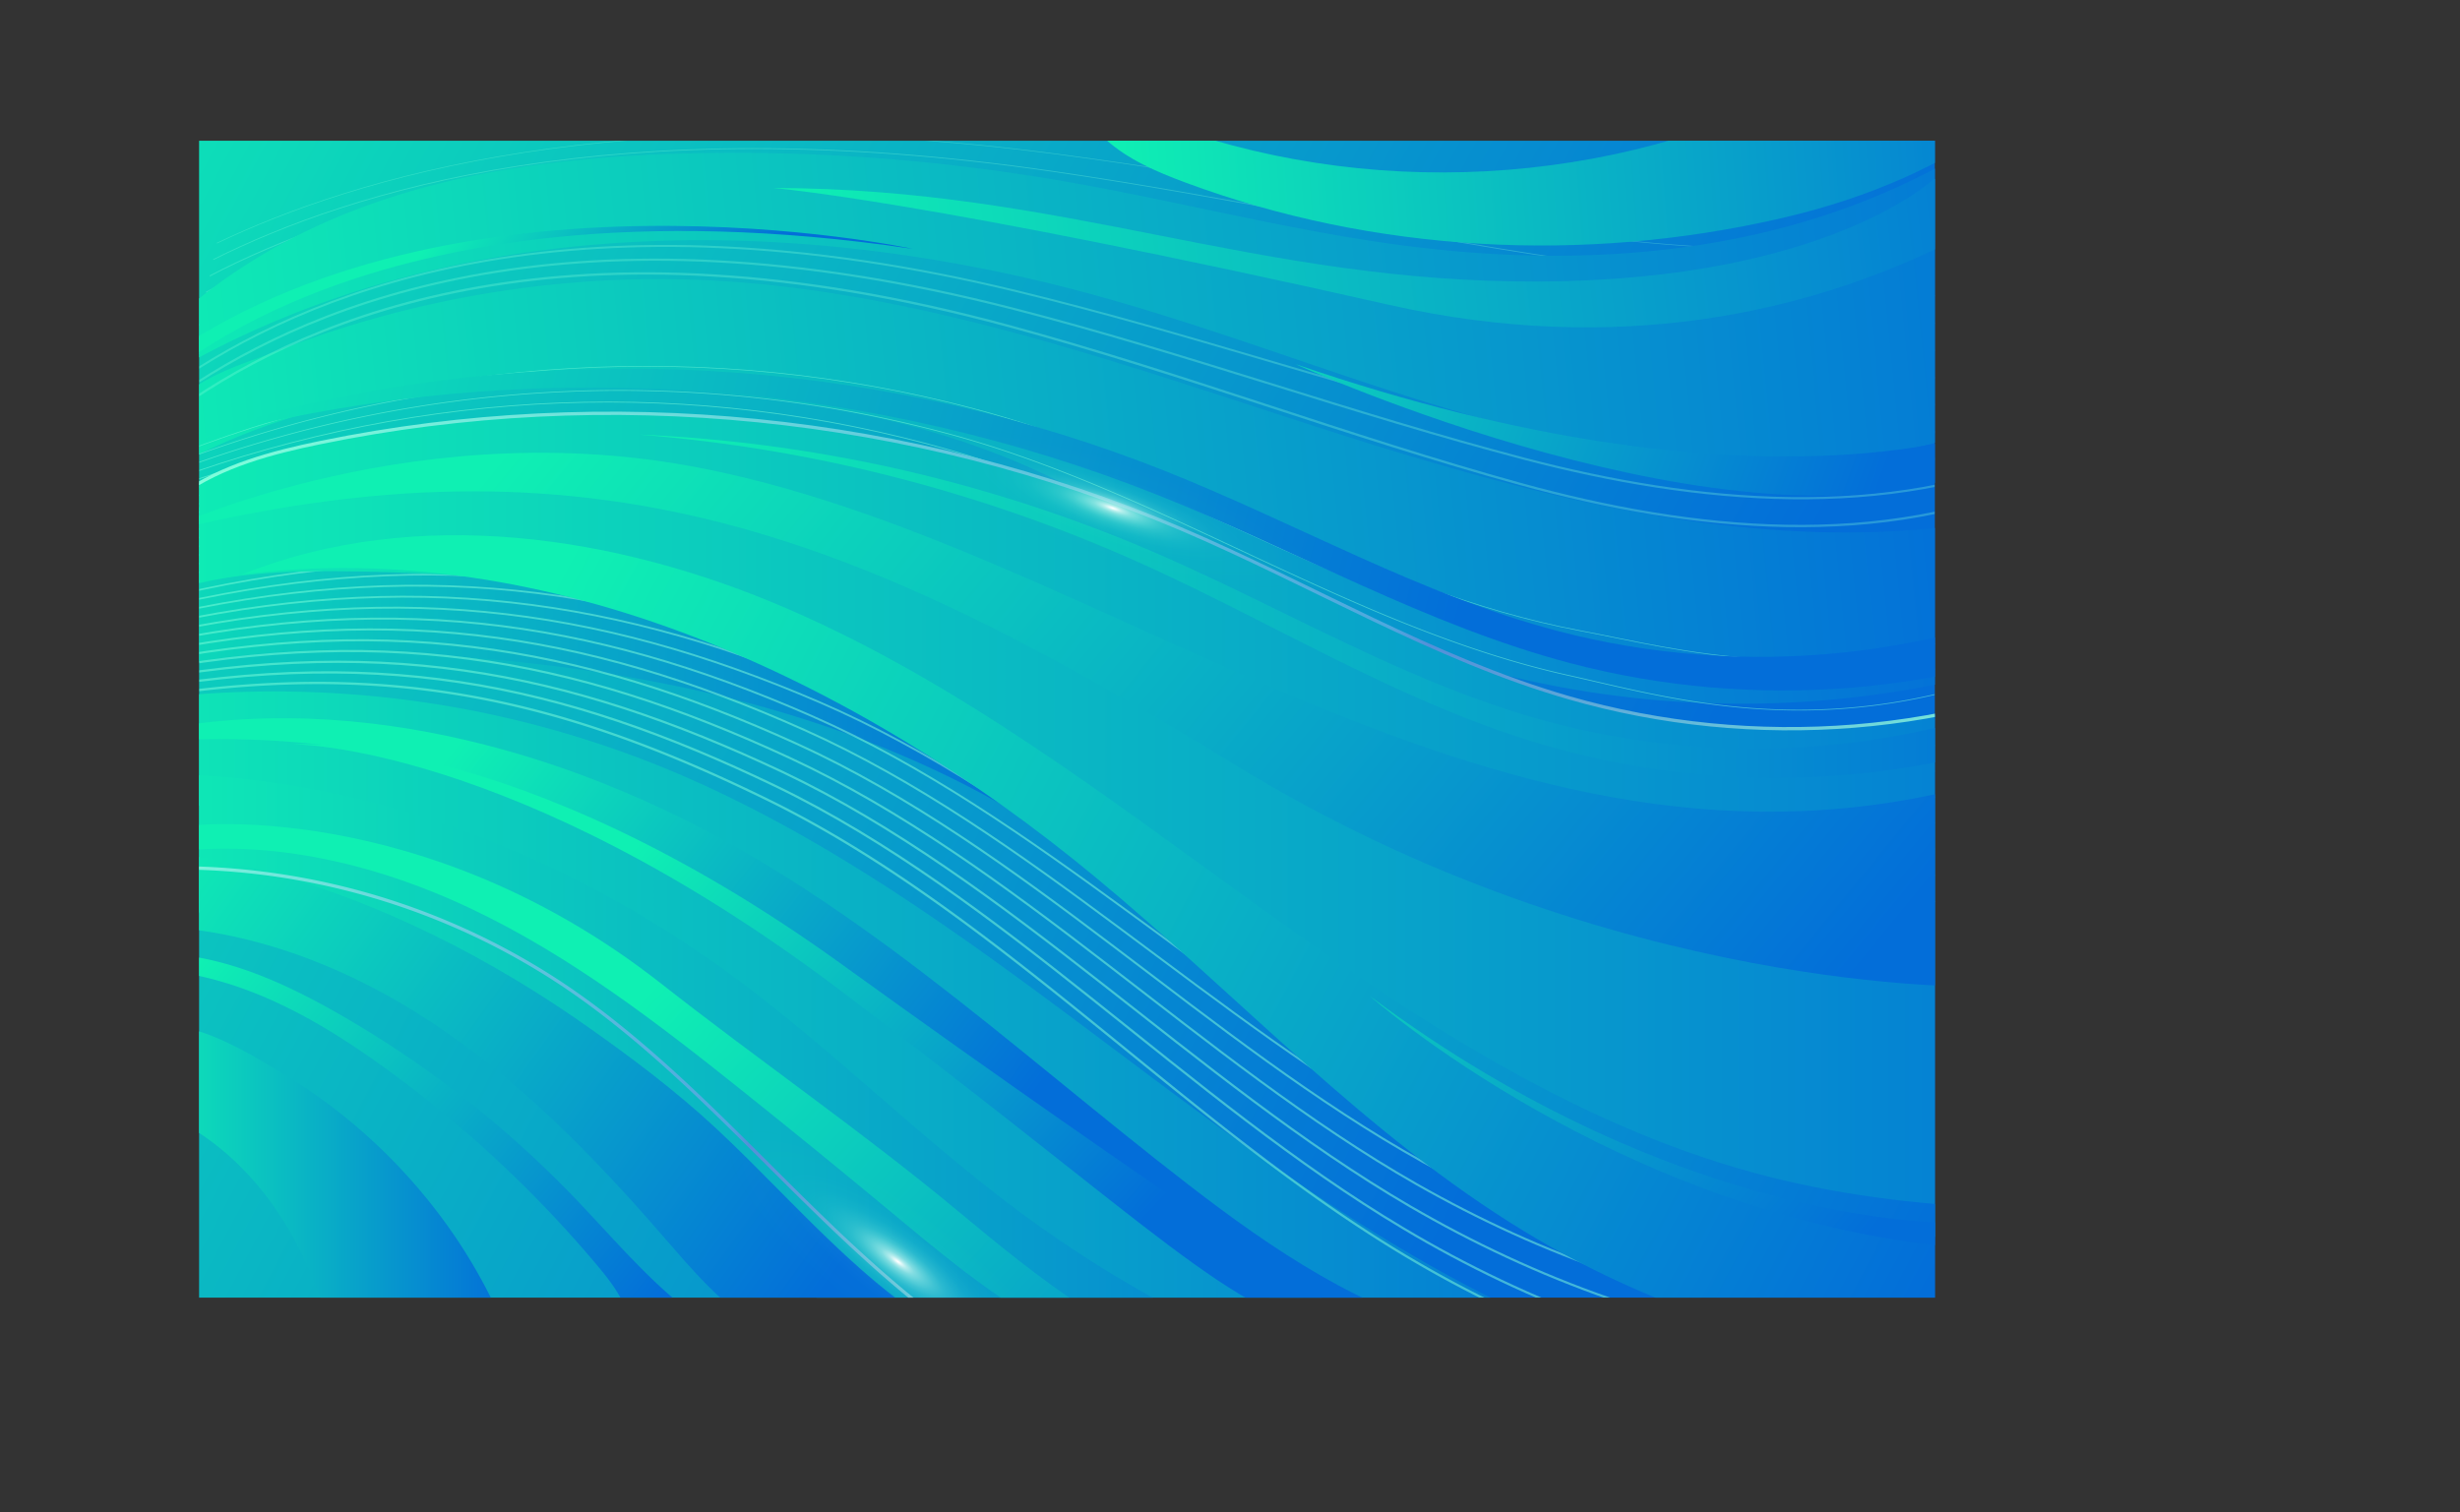 <svg xmlns="http://www.w3.org/2000/svg" xmlns:xlink="http://www.w3.org/1999/xlink" viewBox="0 0 1062.91 653.61"><rect x="0" y="0" width="1062.91" height="653.61" fill="#333333" stroke="none"/><defs><style>.cls-1,.cls-10,.cls-11,.cls-12,.cls-13,.cls-14,.cls-15,.cls-16,.cls-17,.cls-18,.cls-19,.cls-20,.cls-21,.cls-22,.cls-23,.cls-24,.cls-25,.cls-26,.cls-27,.cls-28,.cls-29,.cls-30,.cls-31,.cls-32,.cls-33,.cls-34,.cls-35,.cls-36,.cls-37,.cls-38,.cls-40,.cls-41,.cls-42,.cls-43,.cls-44,.cls-45,.cls-46,.cls-47,.cls-65,.cls-66{fill:none;}.cls-2{isolation:isolate;}.cls-3{fill:url(#Gradiente_sem_nome_7);}.cls-4{clip-path:url(#clip-path);}.cls-5{fill:url(#Gradiente_sem_nome_7-2);}.cls-6{fill:url(#Gradiente_sem_nome_7-3);}.cls-7{fill:url(#Gradiente_sem_nome_7-4);}.cls-8{fill:url(#Gradiente_sem_nome_7-5);}.cls-9{opacity:0.5;}.cls-39,.cls-67,.cls-68,.cls-9{mix-blend-mode:soft-light;}.cls-10,.cls-11,.cls-12,.cls-13,.cls-14,.cls-15,.cls-16,.cls-17,.cls-18,.cls-19,.cls-20,.cls-21,.cls-22,.cls-23,.cls-24,.cls-25,.cls-26,.cls-27,.cls-28,.cls-29,.cls-30,.cls-31,.cls-32,.cls-33,.cls-34,.cls-35,.cls-36,.cls-37,.cls-38,.cls-40,.cls-41,.cls-42,.cls-43,.cls-44,.cls-45,.cls-46,.cls-47{stroke:#80ffdb;}.cls-10,.cls-11,.cls-12,.cls-13,.cls-14,.cls-15,.cls-16,.cls-17,.cls-18,.cls-19,.cls-20,.cls-21,.cls-22,.cls-23,.cls-24,.cls-25,.cls-26,.cls-27,.cls-28,.cls-29,.cls-30,.cls-31,.cls-32,.cls-33,.cls-34,.cls-35,.cls-36,.cls-37,.cls-38,.cls-40,.cls-41,.cls-42,.cls-43,.cls-44,.cls-45,.cls-46,.cls-47,.cls-65,.cls-66{stroke-miterlimit:10;}.cls-11{stroke-width:0.97px;}.cls-12{stroke-width:0.95px;}.cls-13{stroke-width:0.92px;}.cls-14{stroke-width:0.9px;}.cls-15{stroke-width:0.87px;}.cls-16{stroke-width:0.85px;}.cls-17{stroke-width:0.82px;}.cls-18{stroke-width:0.8px;}.cls-19{stroke-width:0.77px;}.cls-20{stroke-width:0.74px;}.cls-21{stroke-width:0.72px;}.cls-22{stroke-width:0.69px;}.cls-23{stroke-width:0.67px;}.cls-24{stroke-width:0.64px;}.cls-25{stroke-width:0.62px;}.cls-26{stroke-width:0.59px;}.cls-27{stroke-width:0.56px;}.cls-28{stroke-width:0.54px;}.cls-29{stroke-width:0.51px;}.cls-30{stroke-width:0.49px;}.cls-31{stroke-width:0.46px;}.cls-32{stroke-width:0.44px;}.cls-33{stroke-width:0.41px;}.cls-34{stroke-width:0.39px;}.cls-35{stroke-width:0.36px;}.cls-36{stroke-width:0.33px;}.cls-37{stroke-width:0.31px;}.cls-38{stroke-width:0.28px;}.cls-39{opacity:0.3;}.cls-40{stroke-width:0.93px;}.cls-41{stroke-width:0.86px;}.cls-42{stroke-width:0.79px;}.cls-43{stroke-width:0.71px;}.cls-44{stroke-width:0.57px;}.cls-45{stroke-width:0.5px;}.cls-46{stroke-width:0.43px;}.cls-47{stroke-width:0.36px;}.cls-48{fill:url(#Gradiente_sem_nome_7-6);}.cls-49{fill:url(#Gradiente_sem_nome_7-7);}.cls-50{fill:url(#Gradiente_sem_nome_7-8);}.cls-51{fill:url(#Gradiente_sem_nome_7-9);}.cls-52{fill:url(#Gradiente_sem_nome_7-10);}.cls-53{fill:url(#Gradiente_sem_nome_7-11);}.cls-54{fill:url(#Gradiente_sem_nome_7-12);}.cls-55{fill:url(#Gradiente_sem_nome_7-13);}.cls-56{fill:url(#Gradiente_sem_nome_7-14);}.cls-57{fill:url(#Gradiente_sem_nome_7-15);}.cls-58{fill:url(#Gradiente_sem_nome_7-16);}.cls-59{fill:url(#Gradiente_sem_nome_7-17);}.cls-60{fill:url(#Gradiente_sem_nome_7-18);}.cls-61{fill:url(#Gradiente_sem_nome_7-19);}.cls-62{fill:url(#Gradiente_sem_nome_7-20);}.cls-63{fill:url(#Gradiente_sem_nome_7-21);}.cls-64{fill:url(#Gradiente_sem_nome_7-22);}.cls-65,.cls-66{stroke-width:1.42px;}.cls-65{stroke:url(#Gradiente_sem_nome_14);}.cls-66{stroke:url(#Gradiente_sem_nome_14-2);}.cls-67{fill:url(#Gradiente_sem_nome_22);}.cls-68{fill:url(#Gradiente_sem_nome_22-2);}</style><linearGradient id="Gradiente_sem_nome_7" x1="-35.95" y1="47.07" x2="680.05" y2="427.07" gradientUnits="userSpaceOnUse"><stop offset="0" stop-color="#0ff0b3"/><stop offset="1" stop-color="#036ed9"/></linearGradient><clipPath id="clip-path" transform="translate(86.02 60.83)"><rect class="cls-1" width="750" height="500"/></clipPath><linearGradient id="Gradiente_sem_nome_7-2" x1="-86.02" y1="225.9" x2="373.9" y2="225.9" xlink:href="#Gradiente_sem_nome_7"/><linearGradient id="Gradiente_sem_nome_7-3" x1="150.19" y1="-3.6" x2="965.8" y2="-3.6" gradientTransform="translate(-192.88 217.3) rotate(-5.68)" xlink:href="#Gradiente_sem_nome_7"/><linearGradient id="Gradiente_sem_nome_7-4" x1="-72.02" y1="393.02" x2="662.86" y2="393.02" xlink:href="#Gradiente_sem_nome_7"/><linearGradient id="Gradiente_sem_nome_7-5" x1="-28.71" y1="458.17" x2="133.41" y2="458.17" xlink:href="#Gradiente_sem_nome_7"/><linearGradient id="Gradiente_sem_nome_7-6" x1="-36.87" y1="297.98" x2="898.99" y2="297.98" xlink:href="#Gradiente_sem_nome_7"/><linearGradient id="Gradiente_sem_nome_7-7" x1="-13.93" y1="46.57" x2="548.54" y2="192.06" xlink:href="#Gradiente_sem_nome_7"/><linearGradient id="Gradiente_sem_nome_7-8" x1="179.02" y1="141.95" x2="769.99" y2="452.44" xlink:href="#Gradiente_sem_nome_7"/><linearGradient id="Gradiente_sem_nome_7-9" x1="-44.37" y1="433.21" x2="571.45" y2="433.21" xlink:href="#Gradiente_sem_nome_7"/><linearGradient id="Gradiente_sem_nome_7-10" x1="158.05" y1="-82.36" x2="1052.03" y2="-82.36" gradientTransform="translate(-192.88 217.3) rotate(-5.68)" xlink:href="#Gradiente_sem_nome_7"/><linearGradient id="Gradiente_sem_nome_7-11" x1="544.81" y1="-104.33" x2="986.15" y2="-104.33" gradientTransform="translate(-143.14 157.09) rotate(-4.15)" xlink:href="#Gradiente_sem_nome_7"/><linearGradient id="Gradiente_sem_nome_7-12" x1="-18.66" y1="297.68" x2="266.33" y2="501.67" xlink:href="#Gradiente_sem_nome_7"/><linearGradient id="Gradiente_sem_nome_7-13" x1="190.15" y1="201.14" x2="821.87" y2="201.14" xlink:href="#Gradiente_sem_nome_7"/><linearGradient id="Gradiente_sem_nome_7-14" x1="506.64" y1="-142.13" x2="1093.33" y2="-142.13" gradientTransform="translate(-231.4 274.5) rotate(-6.92)" xlink:href="#Gradiente_sem_nome_7"/><linearGradient id="Gradiente_sem_nome_7-15" x1="175.82" y1="387.02" x2="463.81" y2="657.01" xlink:href="#Gradiente_sem_nome_7"/><linearGradient id="Gradiente_sem_nome_7-16" x1="511.17" y1="-50.83" x2="819.18" y2="77.18" gradientTransform="translate(-95.23 110.04) rotate(-2.77)" xlink:href="#Gradiente_sem_nome_7"/><linearGradient id="Gradiente_sem_nome_7-17" x1="-1.65" y1="357.13" x2="189.01" y2="513.13" xlink:href="#Gradiente_sem_nome_7"/><linearGradient id="Gradiente_sem_nome_7-18" x1="185.24" y1="68.81" x2="646" y2="445.79" xlink:href="#Gradiente_sem_nome_7"/><linearGradient id="Gradiente_sem_nome_7-19" x1="455.66" y1="273.37" x2="711.66" y2="484.37" xlink:href="#Gradiente_sem_nome_7"/><linearGradient id="Gradiente_sem_nome_7-20" x1="99.93" y1="275.42" x2="330.6" y2="451.42" xlink:href="#Gradiente_sem_nome_7"/><linearGradient id="Gradiente_sem_nome_7-21" x1="186.47" y1="306.98" x2="385.6" y2="490.89" xlink:href="#Gradiente_sem_nome_7"/><linearGradient id="Gradiente_sem_nome_7-22" x1="307.05" y1="-142.67" x2="396.46" y2="-60.09" gradientTransform="translate(-192.88 217.3) rotate(-5.68)" xlink:href="#Gradiente_sem_nome_7"/><linearGradient id="Gradiente_sem_nome_14" x1="-8" y1="185.95" x2="834.68" y2="185.95" gradientUnits="userSpaceOnUse"><stop offset="0" stop-color="#80ffdb"/><stop offset="0.62" stop-color="#4ea8de"/><stop offset="0.64" stop-color="#5390d9"/><stop offset="0.99" stop-color="#80ffdb"/></linearGradient><linearGradient id="Gradiente_sem_nome_14-2" x1="-39.12" y1="430.33" x2="393.04" y2="430.33" xlink:href="#Gradiente_sem_nome_14"/><radialGradient id="Gradiente_sem_nome_22" cx="539.2" cy="-1274.59" r="69.93" gradientTransform="matrix(0, 1.5, -0.35, 0, -53.72, -651.93)" gradientUnits="userSpaceOnUse"><stop offset="0" stop-color="#fff"/><stop offset="0.01" stop-color="#fafffe" stop-opacity="0.96"/><stop offset="0.04" stop-color="#e4fff7" stop-opacity="0.78"/><stop offset="0.08" stop-color="#cefff1" stop-opacity="0.61"/><stop offset="0.13" stop-color="#bbffec" stop-opacity="0.47"/><stop offset="0.18" stop-color="#abffe7" stop-opacity="0.34"/><stop offset="0.23" stop-color="#9effe3" stop-opacity="0.23"/><stop offset="0.29" stop-color="#93ffe0" stop-opacity="0.15"/><stop offset="0.36" stop-color="#8affde" stop-opacity="0.08"/><stop offset="0.45" stop-color="#84ffdc" stop-opacity="0.03"/><stop offset="0.57" stop-color="#81ffdb" stop-opacity="0.01"/><stop offset="0.91" stop-color="#80ffdb" stop-opacity="0"/></radialGradient><radialGradient id="Gradiente_sem_nome_22-2" cx="351.57" cy="2155.71" r="69.93" gradientTransform="matrix(0, 1.5, -0.43, 0, 1231.74, -36.16)" xlink:href="#Gradiente_sem_nome_22"/></defs><g class="cls-2"><g id="BACKGROUND"><rect class="cls-3" x="86.02" y="60.83" width="750" height="500"/></g><g id="OBJECTS"><g class="cls-4"><path class="cls-5" d="M56.33,220.47c55.5,1.16,111.15,5.91,165.2,18.57s106.6,33.41,152.37,64.84C321,252,258.52,210.31,191.34,179.16c-21-9.75-42.64-18.51-65.14-24.11a238.75,238.75,0,0,0-97.3-3.83c-46.14,7.85-92.06,32.39-113.21,74.14a13.37,13.37,0,0,0-1.69,4.9c-.36,4.45,3.64,8.3,8,9.38s8.88.09,13.24-.9C-24.59,229.57,14.88,219.86,56.33,220.47Z" transform="translate(86.02 60.83)"/><path class="cls-6" d="M219.21,60.29c93.63,4.38,183.09,37.63,272.38,66.15s183.26,52.83,275.92,38.72a191.18,191.18,0,0,1,9.88,51.16c.21,4,.14,8.38-2.55,11.3-2,2.2-5.09,3-8,3.75a427.38,427.38,0,0,1-236.51-10.3C472.66,201.56,420,170,364.91,144c-64-30.21-138-37-208.77-39.49S6.4,120-47,166.51c11.58-10.11,27.6-41.92,37.62-53.36,10.28-11.76,29.49-17,43.64-22.47A455.39,455.39,0,0,1,151.39,62.29,447.8,447.8,0,0,1,219.21,60.29Z" transform="translate(86.02 60.83)"/><path class="cls-7" d="M195.5,268.87c84.1,33.24,155.64,91.13,228.28,145S574.18,519.5,662.86,537.2c-21.88,9.26-46.23,10.57-70,10.79a878.1,878.1,0,0,1-135-9.19c-24.51-3.58-49.05-8.26-72-17.49-29.12-11.69-54.88-30.34-79.51-49.77-56.89-44.87-109.92-95.16-171.71-133S-.64,275.73-72,288.22c4-.69,5.84-32.37,9.26-36.62,5.59-6.92,17-6.74,25.37-8.07a443.31,443.31,0,0,1,78.72-5.42A444.7,444.7,0,0,1,195.5,268.87Z" transform="translate(86.02 60.83)"/><path class="cls-8" d="M133.41,516.4A677.28,677.28,0,0,1,62.5,533.86c-6.07-25.35-14.62-50.5-29.32-72s-36.13-39.29-61.43-45.57c-2.46-.61,5.66-22.16,6.63-24.07,4.77-9.38,6.19-11,15.7-8.9C9,386.58,24.44,396,37.32,403.84a239.21,239.21,0,0,1,69.86,64.87A228,228,0,0,1,133.41,516.4Z" transform="translate(86.02 60.83)"/></g><g class="cls-4"><g class="cls-9"><path class="cls-10" d="M-44.37,244.41C74.43,221,154,240,245.83,284.91,344,333,424.22,422.78,517.59,479.69A504.08,504.08,0,0,0,697,546.38" transform="translate(86.02 60.83)"/><path class="cls-11" d="M-43,240.5c118.39-24.09,199.47-6.06,292,38.36,97.94,47.23,178.13,135.77,271.46,191.27,54.36,32.5,115.67,55.12,179.71,64.14" transform="translate(86.02 60.83)"/><path class="cls-12" d="M-41.74,236.59c118-24.75,200.55-7.65,293.86,36.22,97.66,46.36,178,133.45,271.15,187.75,54,31.46,115.23,54.05,180,61.59" transform="translate(86.02 60.83)"/><path class="cls-13" d="M-40.43,232.67c117.6-25.4,201.76-9.48,295.69,34.09C352.77,312,433.06,398,526.11,451c53.53,30.49,114.79,53,180.23,59" transform="translate(86.02 60.83)"/><path class="cls-14" d="M-39.11,228.76C78.08,202.7,163.75,217.61,258.4,260.71,355.67,305,436,389.76,528.94,441.43c53.1,29.51,114.36,51.9,180.5,56.49" transform="translate(86.02 60.83)"/><path class="cls-15" d="M-37.8,224.85C79,198.13,166.18,212,261.55,254.67c97,43.36,177.38,126.85,270.23,177.19,52.66,28.55,113.92,50.83,180.76,53.94" transform="translate(86.02 60.83)"/><path class="cls-16" d="M-36.49,220.94c116.4-27.39,205.09-14.47,301.18,27.68,96.77,42.43,177.17,124.66,269.93,173.67,52.21,27.59,113.49,49.77,181,51.39" transform="translate(86.02 60.83)"/><path class="cls-17" d="M-35.17,217c116-28,206.18-16.1,303,25.55,96.5,41.52,176.94,122.48,269.61,170.15,51.77,26.64,113.06,48.7,181.29,48.85" transform="translate(86.02 60.83)"/><path class="cls-18" d="M-33.86,213.11c115.6-28.7,207.29-17.75,304.84,23.41,96.25,40.61,176.71,120.3,269.31,166.64,51.32,25.67,112.62,47.62,181.55,46.29" transform="translate(86.02 60.83)"/><path class="cls-19" d="M-32.55,209.2c115.2-29.36,208.39-19.38,306.68,21.27,96,39.71,176.47,118.13,269,163.12,50.86,24.73,112.18,46.55,181.81,43.75" transform="translate(86.02 60.83)"/><path class="cls-20" d="M-31.23,205.29c114.79-30,209.47-21,308.5,19.14C373,263.23,453.5,340.39,546,384c50.4,23.79,111.74,45.48,182.07,41.2" transform="translate(86.02 60.83)"/><path class="cls-21" d="M-29.92,201.37c114.4-30.67,210.57-22.63,310.34,17,95.44,37.92,176,113.81,268.38,156.07,50,22.85,111.31,44.42,182.34,38.65" transform="translate(86.02 60.83)"/><path class="cls-22" d="M-28.61,197.46c114-31.33,211.66-24.24,312.17,14.87,95.17,37,175.73,111.66,268.08,152.56,49.48,21.91,110.87,43.34,182.6,36.1" transform="translate(86.02 60.83)"/><path class="cls-23" d="M-27.29,193.55c113.59-32,212.73-25.85,314,12.73,94.89,36.16,175.48,109.53,267.78,149,49,21,110.43,42.27,182.86,33.55" transform="translate(86.02 60.83)"/><path class="cls-24" d="M-26,189.64c113.2-32.65,213.82-27.45,315.83,10.6,94.61,35.28,175.21,107.39,267.46,145.51,48.55,20.06,110,41.2,183.13,31" transform="translate(86.02 60.83)"/><path class="cls-25" d="M-24.67,185.72c112.8-33.3,214.9-29,317.66,8.47,94.33,34.42,175,105.28,267.16,142,48.08,19.14,109.57,40.12,183.39,28.45" transform="translate(86.02 60.83)"/><path class="cls-26" d="M-23.35,181.81c112.39-34,216-30.63,319.49,6.33,94,33.57,174.67,103.17,266.85,138.48,47.6,18.23,109.13,39.06,183.65,25.9" transform="translate(86.02 60.83)"/><path class="cls-27" d="M-22,177.9C90,143.28,195,145.7,299.28,182.09c93.76,32.73,174.4,101.08,266.55,135C613,334.38,674.52,355,749.74,340.4" transform="translate(86.02 60.83)"/><path class="cls-28" d="M-20.73,174c111.6-35.28,218.12-33.78,323.16,2,93.46,31.89,174.11,99,266.23,131.44,46.65,16.43,108.26,36.92,184.18,20.81" transform="translate(86.02 60.83)"/><path class="cls-29" d="M-19.41,170.07c111.19-35.93,219.18-35.33,325-.07,93.17,31,173.83,96.93,265.93,127.92,46.16,15.53,107.82,35.84,184.44,18.25" transform="translate(86.02 60.83)"/><path class="cls-30" d="M-18.1,166.16C92.69,129.57,202.15,129.28,308.72,164c92.88,30.22,173.54,94.88,265.62,124.4C620,303,681.72,323.12,759,304.05" transform="translate(86.02 60.83)"/><path class="cls-31" d="M-16.79,162.25C93.61,125,204.53,123.82,311.86,157.9c92.59,29.4,173.25,92.84,265.32,120.88,45.19,13.77,107,33.71,185,13.16" transform="translate(86.02 60.83)"/><path class="cls-32" d="M-15.47,158.34c110-37.92,222.37-40,330.48-6.49,92.28,28.59,173,90.82,265,117.36,44.71,12.9,106.52,32.64,185.23,10.61" transform="translate(86.02 60.83)"/><path class="cls-33" d="M-14.16,154.42c109.59-38.57,223.44-41.49,332.31-8.62,92,27.78,172.66,88.81,264.7,113.85,44.23,12,106.08,31.56,185.49,8.05" transform="translate(86.02 60.83)"/><path class="cls-34" d="M-12.85,150.51c109.2-39.23,224.5-43,334.14-10.75,91.7,27,172.37,86.81,264.4,110.32,43.74,11.17,105.64,30.49,185.75,5.51" transform="translate(86.02 60.83)"/><path class="cls-35" d="M-11.53,146.6c108.79-39.89,225.55-44.52,336-12.89,91.39,26.18,172.07,84.84,264.08,106.8,43.26,10.33,105.21,29.42,186,3" transform="translate(86.02 60.83)"/><path class="cls-36" d="M-10.22,142.69a547.26,547.26,0,0,1,337.8-15C418.63,153.22,499.35,210.55,591.36,231c42.77,9.48,104.77,28.35,186.28.4" transform="translate(86.02 60.83)"/><path class="cls-37" d="M-8.91,138.77a552.27,552.27,0,0,1,339.64-17.16c90.77,24.7,171.47,81,263.47,99.77,42.28,8.64,104.33,27.28,186.54-2.14" transform="translate(86.02 60.83)"/><path class="cls-38" d="M-7.59,134.86C100,93,221.12,85.88,333.87,115.57c90.5,23.82,171.18,79,263.17,96.24,41.8,7.82,103.89,26.21,186.8-4.69" transform="translate(86.02 60.83)"/></g><g class="cls-39"><path class="cls-10" d="M-7.7,115.12C49.19,75.22,160,28.54,350,80.11c74.42,20.2,146.57,47.71,220.9,68.23s156.28,28.72,226.68-2.75" transform="translate(86.02 60.83)"/><path class="cls-40" d="M-6.16,108C51,69.29,162.07,23.77,352.06,72.68c74.41,19.15,146.52,45.37,220.84,64.83s156.32,27,226.93-3.65" transform="translate(86.02 60.83)"/><path class="cls-41" d="M-4.62,101C52.75,63.36,164.18,19,354.14,65.24c74.4,18.11,146.47,43,220.78,61.45S731.28,152,802.11,122.13" transform="translate(86.02 60.83)"/><path class="cls-42" d="M-3.09,93.86c57.62-36.42,169.37-79.63,359.31-36,74.39,17.07,146.41,40.7,220.72,58.06s156.4,23.59,227.44-5.47" transform="translate(86.02 60.83)"/><path class="cls-43" d="M-1.55,86.77C56.3,51.51,168.38,9.47,358.3,50.38,432.68,66.4,504.66,88.74,579,105s156.44,21.89,227.7-6.38" transform="translate(86.02 60.83)"/><path class="cls-24" d="M0,79.69c58.09-34.11,170.5-75,360.39-36.75,74.37,15,146.31,36,220.59,51.28s156.48,20.18,228-7.29" transform="translate(86.02 60.83)"/><path class="cls-44" d="M1.53,72.6C59.86,39.65,172.59-.07,362.46,35.51,436.83,49.45,508.72,69.21,583,83.39S739.51,101.87,811.2,75.2" transform="translate(86.02 60.83)"/><path class="cls-45" d="M3.07,65.52C61.64,33.73,174.7-4.84,364.54,28.08,438.9,41,510.75,59.44,585,72.57s156.57,16.77,228.48-9.1" transform="translate(86.02 60.83)"/><path class="cls-46" d="M4.61,58.43c58.8-30.63,172.19-68,362-37.78C441,32.49,512.77,49.67,587,61.75s156.61,15.06,228.73-10" transform="translate(86.02 60.83)"/><path class="cls-47" d="M6.15,51.35c59-29.48,172.75-65.72,362.55-38.14C443,24,514.8,39.9,589,50.92S745.69,64.28,818,40" transform="translate(86.02 60.83)"/><path class="cls-38" d="M7.69,44.26C67,16,181-19.14,370.78,5.78c74.33,9.76,146.05,24.35,220.28,34.32S747.75,51.75,820.3,28.28" transform="translate(86.02 60.83)"/></g></g><g class="cls-4"><path class="cls-48" d="M592,240.76c-58.69-16.94-111.63-49.15-167.84-73.07C307.8,118.2,176.33,105,52.5,130.42c-21.1,4.33-42.51,10-60.09,22.42s-30.81,33-29.13,54.46c27.63-19.52,63.67-21.52,97.5-21.23,57.54.48,115.61,5.69,170.33,23.46,131,42.54,229.23,151.53,352.45,213.09a530.36,530.36,0,0,0,177.68,52.49c42.56,4.76,85.87,4.3,127.94-3.69,3.73-.71,8-1.95,9.39-5.49.83-2.16.27-4.58-.3-6.82-21-81.29-52.27-155.46-63.91-239C760.66,257.33,671.25,263.64,592,240.76Z" transform="translate(86.02 60.83)"/><path class="cls-49" d="M414.33,153.16C474,176.91,530.44,209.45,592.54,225.8c78.72,20.73,166.17,14.22,239.9-20.46q-2-9.83-3.64-19.8C756,224.47,666.76,232.88,587,211.87c-59.07-15.56-112.75-46.51-169.51-69.1C300,96,168.24,85.93,45,114.25c-15.43,3.54-31,7.82-45,14.94,7.52-2.33,15.19-4.26,22.82-6C152.35,93.41,290.85,104,414.33,153.16Z" transform="translate(86.02 60.83)"/><path class="cls-50" d="M671.44,445.94c-78-21.33-146.84-67-212.46-114.19S328.63,234.5,254.44,202.36s-160.67-44.84-235.8-15c133.07-16.59,265.26,45.38,368.58,130.87,61.85,51.18,116.86,111.43,185.45,153.16C675.38,533.92,805.53,549.34,920,512.57c9.72-3.12,19.52-6.71,27.54-13,12.47-9.86,35.05-49.24,28-66-5.55-13.25-20.35.31-29.86,5.63-49.15,27.5-113.19,24.06-168.2,22C741.74,459.85,706,455.4,671.44,445.94Z" transform="translate(86.02 60.83)"/><path class="cls-51" d="M537.71,541.71c-22.59,2.3-45-4.88-66.12-13.33a524.67,524.67,0,0,1-117-65.41c-42.87-31.79-80.69-70-123.65-101.67-78-57.52-174.51-92.68-271.24-87.09l-4,55.58c54.84-.08,108.64,18,156.31,45.08s89.75,63,129.47,100.84c46.3,44.09,93,92.95,154.76,109.57,23.71,6.38,48.49,7.6,73,7.5,18-.07,36.5-.92,53.14-7.84,19.73-8.2,35.08-24.17,49.11-40.28a100.8,100.8,0,0,1-58.66,0C521.5,542.8,529,543.53,537.71,541.71Z" transform="translate(86.02 60.83)"/><path class="cls-52" d="M-15.55,102.45C104.38,30.83,256,30,390.55,67.7,458.65,86.79,524.16,115,593.3,129.91s144.9,15.18,206.64-19.34c10.74-6,21.25-13.32,27.71-23.79,6.09-9.86,8.07-21.65,9.49-33.14a446.64,446.64,0,0,0-.73-114.47c-34.64,46.74-86.58,79.12-142.35,95.67s-115.24,18-172.94,10.53c-50.38-6.53-99.67-19.7-149.75-28.26A828.78,828.78,0,0,0,211.43,5.49c-48.51,1.19-97.49,6.78-142.87,24S-18.63,76.18-44,117.56c10.06-18.81-9-.78,12.25.5Z" transform="translate(86.02 60.83)"/><path class="cls-53" d="M683.47,33.52C598.44,53.1,507.76,48.41,426,18c-12.27-4.57-24.58-9.84-34.32-18.59l10.86-12.28c91.17,38.13,198.67,35.06,287.52-8.2,12.39-6,24.76-13.08,33.28-23.92,3.65-4.65,6.91-10.22,12.47-12.23,2.73-1,5.71-1,8.62-1l85.64.85c-2,0-10.3,11.53-12,13.27-4.31,4.46-8.73,8.9-13.43,13C797.67-25.11,765.42,14.64,683.47,33.52Z" transform="translate(86.02 60.83)"/><path class="cls-54" d="M223.55,427c37.65,35.12,70.9,77.81,118.5,97.48-33.28,3.17-69,5.86-98.07-10.57-17.6-9.93-30.84-25.87-44.09-41.13-29.8-34.31-61.95-67.15-99.93-92.1S17.55,339-27.89,339.39c2.82,0-3.2-29.25-1.6-30.95C-26.16,304.89,61,308,166.56,382,186.41,395.92,205.83,410.5,223.55,427Z" transform="translate(86.02 60.83)"/><path class="cls-55" d="M819.2,228.72c-73.71,37.2-163.11,43.51-242.41,20.63C518.11,232.41,465.16,200.2,409,176.28A630.24,630.24,0,0,0,190.15,127a654.73,654.73,0,0,1,213.17,54c58.07,25.81,112.61,60.2,173.37,78.8,79.52,24.34,169.38,20.34,245.18-14Q820.4,237.31,819.2,228.72Z" transform="translate(86.02 60.83)"/><path class="cls-56" d="M749.31,16.71S703.55,60.07,580.08,60.84s-205.68-40.29-332-40.42c0,0,64.93,5.09,265.86,50.45s321.3-81.78,321.3-81.78Z" transform="translate(86.02 60.83)"/></g><g class="cls-4"><path class="cls-57" d="M199.66,364.28C242,397.56,286.5,428.16,327.9,462.6c34.62,28.8,71,58.39,115.1,69.2-27.62,1.67-55-7.37-79-20.87s-45-31.32-66.1-48.83q-31-25.78-62.56-51c-36.86-29.49-74.59-58.63-117.42-79s-91.6-31.68-138.5-23.45c.2,0,6.43-10.19,9.5-11.49C-5.68,294.84,97.26,283.85,199.66,364.28Z" transform="translate(86.02 60.83)"/><path class="cls-58" d="M777.28,123.86s-102.09,42-303.67-27.37c0,0,190.42,86.9,293.56,45.88l10.26-15.52Z" transform="translate(86.02 60.83)"/><path class="cls-59" d="M59.28,376.76a453,453,0,0,1,102,79.11c17.79,18.43,34.2,38.53,55,53.43l-30.76-.89c-2.38-8.69-8.15-16-13.95-22.89a512.19,512.19,0,0,0-91-84.59C57.51,384.2,32.59,369.22,5,362.15c-18.29-4.69-37-5.46-55.77-6.66,16.27-1.79,33.56-5.51,49.86-2.62C20.51,356.68,40.47,366.08,59.28,376.76Z" transform="translate(86.02 60.83)"/><path class="cls-60" d="M-20,170.56s107-52.77,232-30c180.49,32.87,348,195,558,137v88s-159,4-321-95S171.26,121.53-20,170.56Z" transform="translate(86.02 60.83)"/><path class="cls-61" d="M758,467.57s-116.34,3.48-252-97.82c0,0,106.71,94.71,252,108.42Z" transform="translate(86.02 60.83)"/><path class="cls-62" d="M191.53,284.84C279.73,323.78,350.89,392.06,427.22,451c36.47,28.14,75.66,54.88,120.53,65.29-20,6.88-42.22,2-61.95-5.73-60.72-23.75-107.87-71.91-157.5-114.17-52.67-44.85-110.54-84.51-174.82-110.07-66-26.29-132.8-33-202.79-23.85C57.35,228.62,159.16,270.54,191.53,284.84Z" transform="translate(86.02 60.83)"/><path class="cls-63" d="M506,513.77s-87.18-55.95-228.46-157.94-236.69-95-236.69-95,95.41,0,236.1,106.3S443.3,505.49,493.45,516.48Z" transform="translate(86.02 60.83)"/><path class="cls-64" d="M-23.06,109.7s90.61-98.44,331.29-63c0,0-198.84-42.82-326.18,49.56Z" transform="translate(86.02 60.83)"/></g><g class="cls-4"><path class="cls-65" d="M834.36,220.13c-73.7,37.2-163.11,43.51-242.4,20.63-58.69-16.94-111.63-49.15-167.84-73.07C307.8,118.2,176.33,105,52.5,130.42c-21.1,4.33-42.51,10-60.09,22.42" transform="translate(86.02 60.83)"/><path class="cls-66" d="M-39,315.61A302.15,302.15,0,0,1,156.05,364c72.19,47.85,121.81,125.65,197.54,167.67,12.32,6.84,25.41,12.71,39.34,14.86" transform="translate(86.02 60.83)"/></g><g class="cls-4"><ellipse class="cls-67" cx="394.93" cy="156.16" rx="24.62" ry="104.79" transform="translate(207.55 541.96) rotate(-71.5)"/><ellipse class="cls-68" cx="296.63" cy="490.61" rx="30.33" ry="104.79" transform="translate(-188.07 497) rotate(-53.39)"/></g></g></g></svg>
